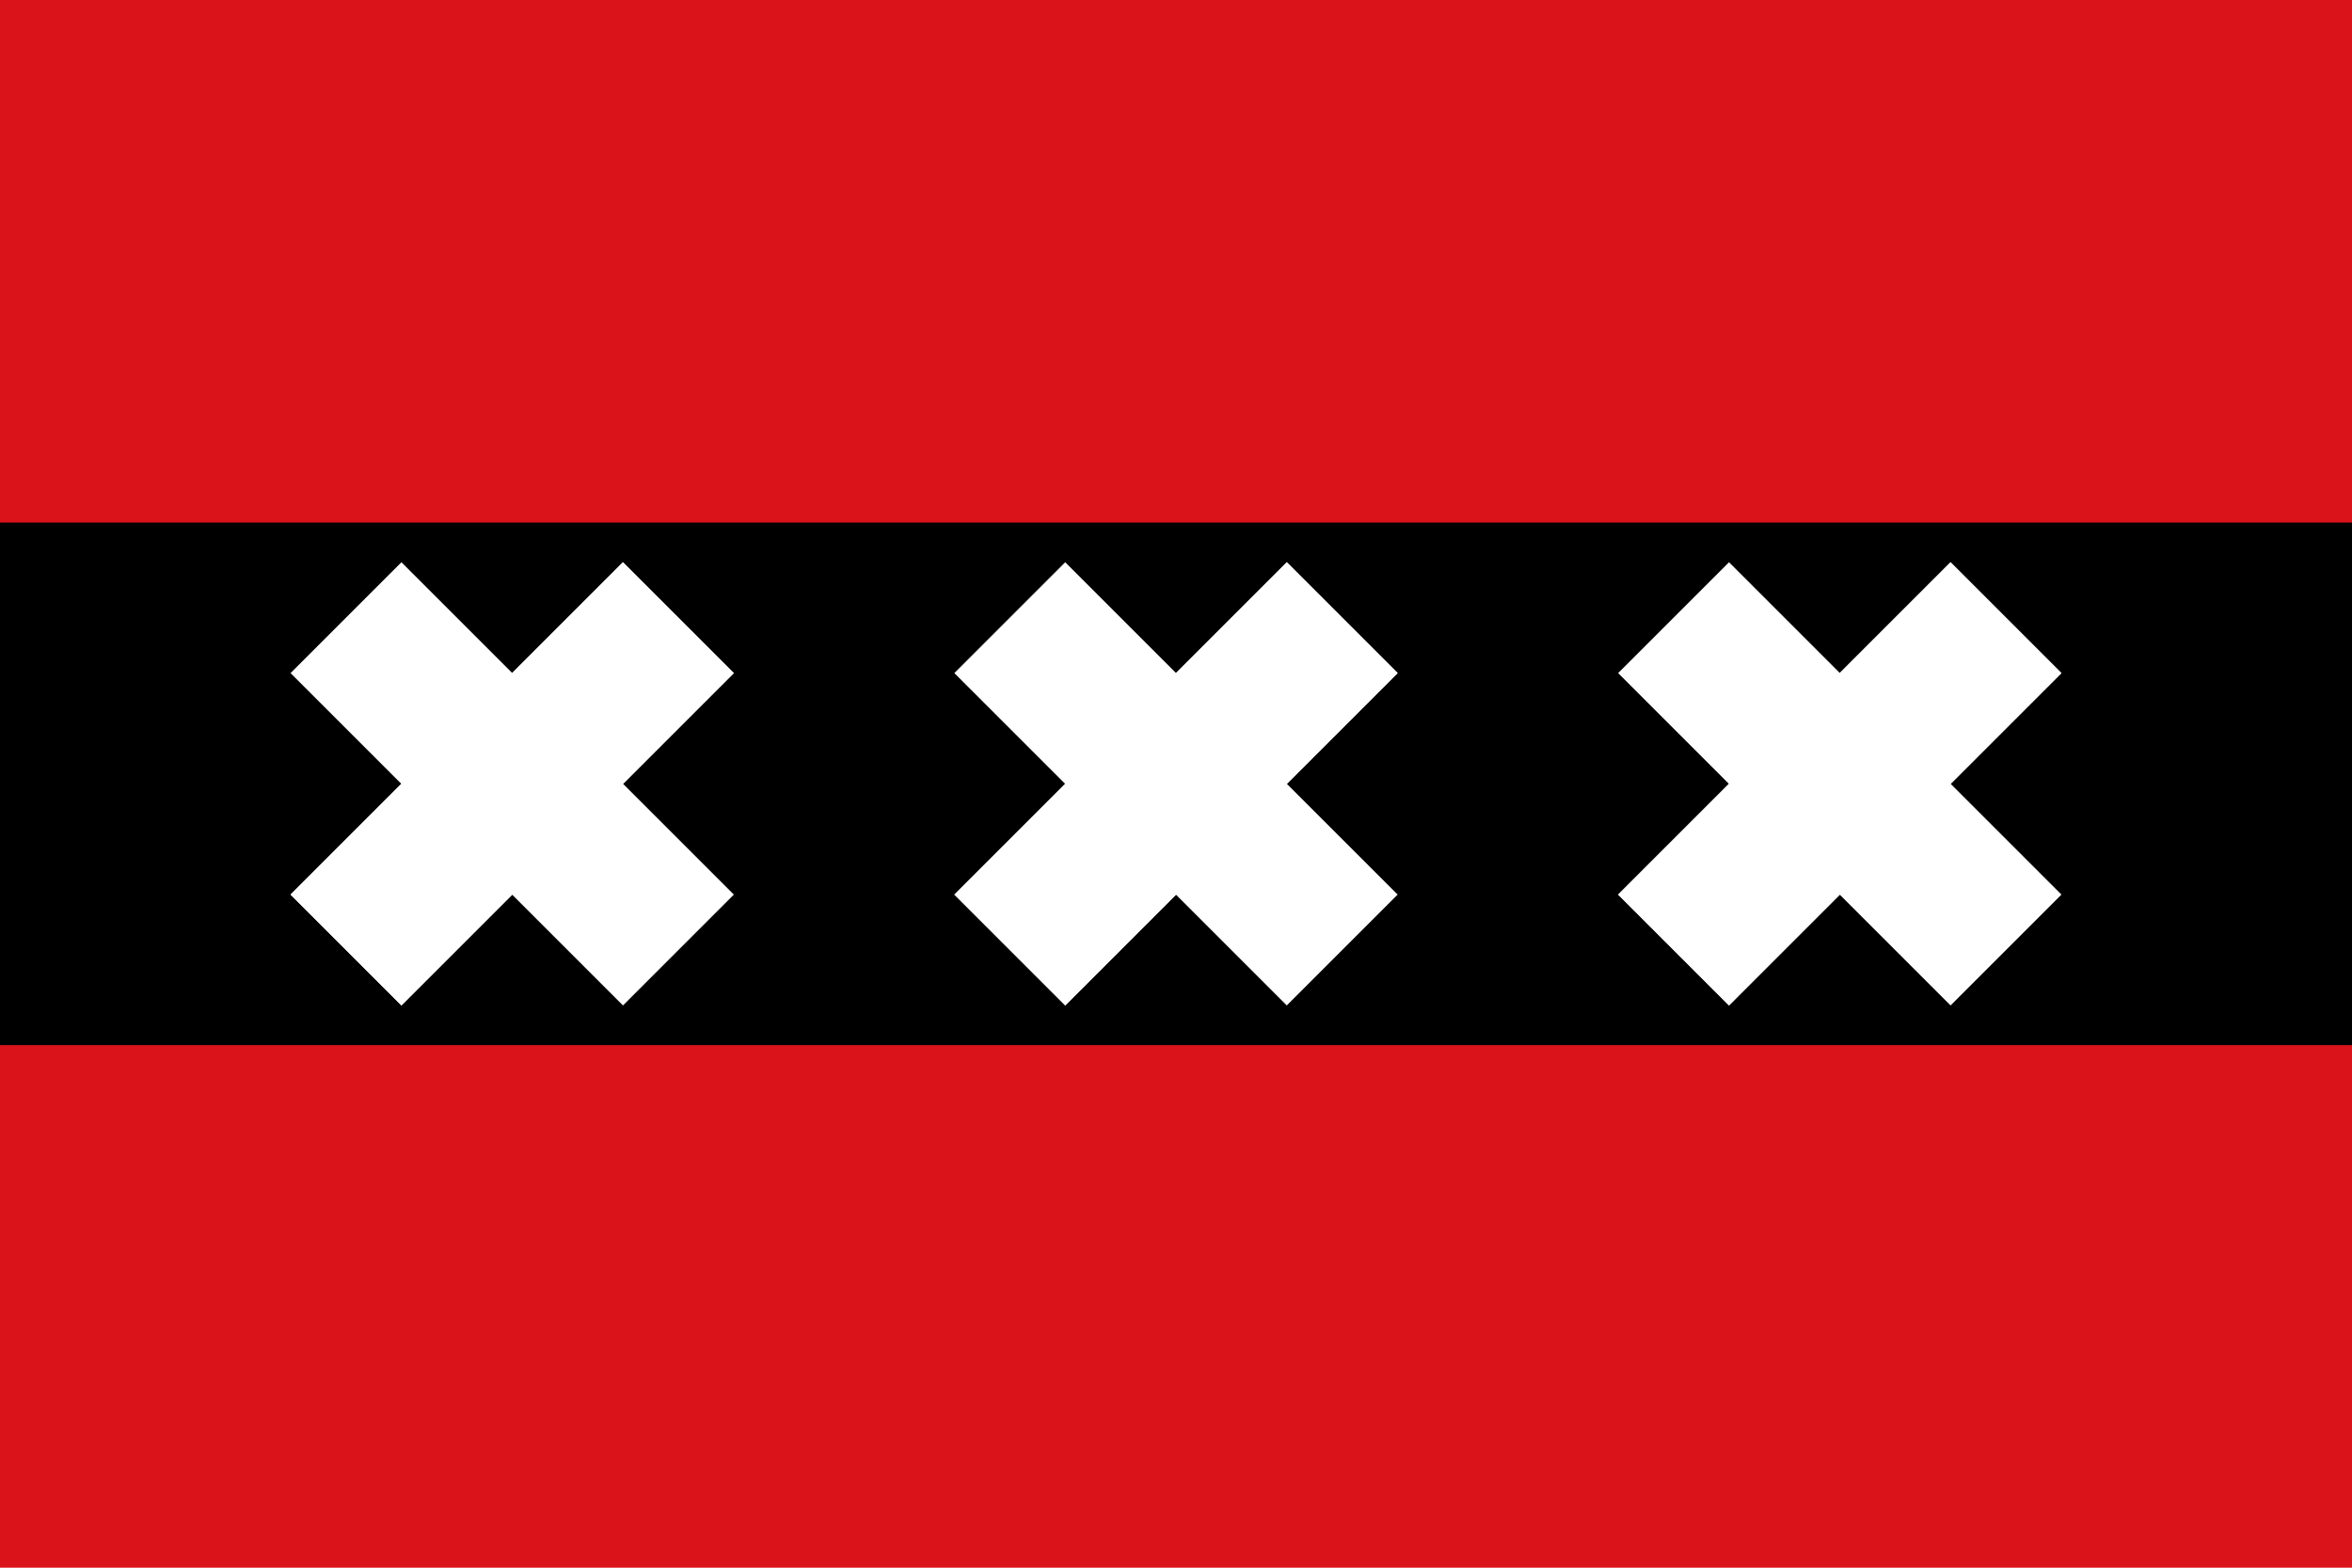 <?xml version="1.0" encoding="utf-8"?>
<!-- Generator: Adobe Illustrator 23.1.1, SVG Export Plug-In . SVG Version: 6.00 Build 0)  -->
<svg version="1.1" id="amsterdam" xmlns="http://www.w3.org/2000/svg" xmlns:xlink="http://www.w3.org/1999/xlink" x="0px" y="0px"
	 viewBox="0 0 450 300" style="enable-background:new 0 0 450 300;" xml:space="preserve">
<style type="text/css">
	.st0{fill:#DA121A;}
	.st1{fill:none;stroke:#FFFFFF;stroke-width:30;}
</style>
<rect class="st0" width="450" height="300"/>
<rect y="100" width="450" height="100"/>
<g>
	<g>
		<path class="st1" d="M383.8,118.2l-63.6,63.6L383.8,118.2z"/>
		<path class="st1" d="M383.8,118.2l-63.6,63.6L383.8,118.2z M320.2,118.2l63.6,63.6"/>
	</g>
	<g>
		<path class="st1" d="M129.8,118.2l-63.6,63.6L129.8,118.2z"/>
		<path class="st1" d="M129.8,118.2l-63.6,63.6L129.8,118.2z M66.2,118.2l63.6,63.6"/>
	</g>
	<g>
		<path class="st1" d="M256.8,118.2l-63.6,63.6L256.8,118.2z"/>
		<path class="st1" d="M256.8,118.2l-63.6,63.6L256.8,118.2z M193.2,118.2l63.6,63.6"/>
	</g>
</g>
</svg>
